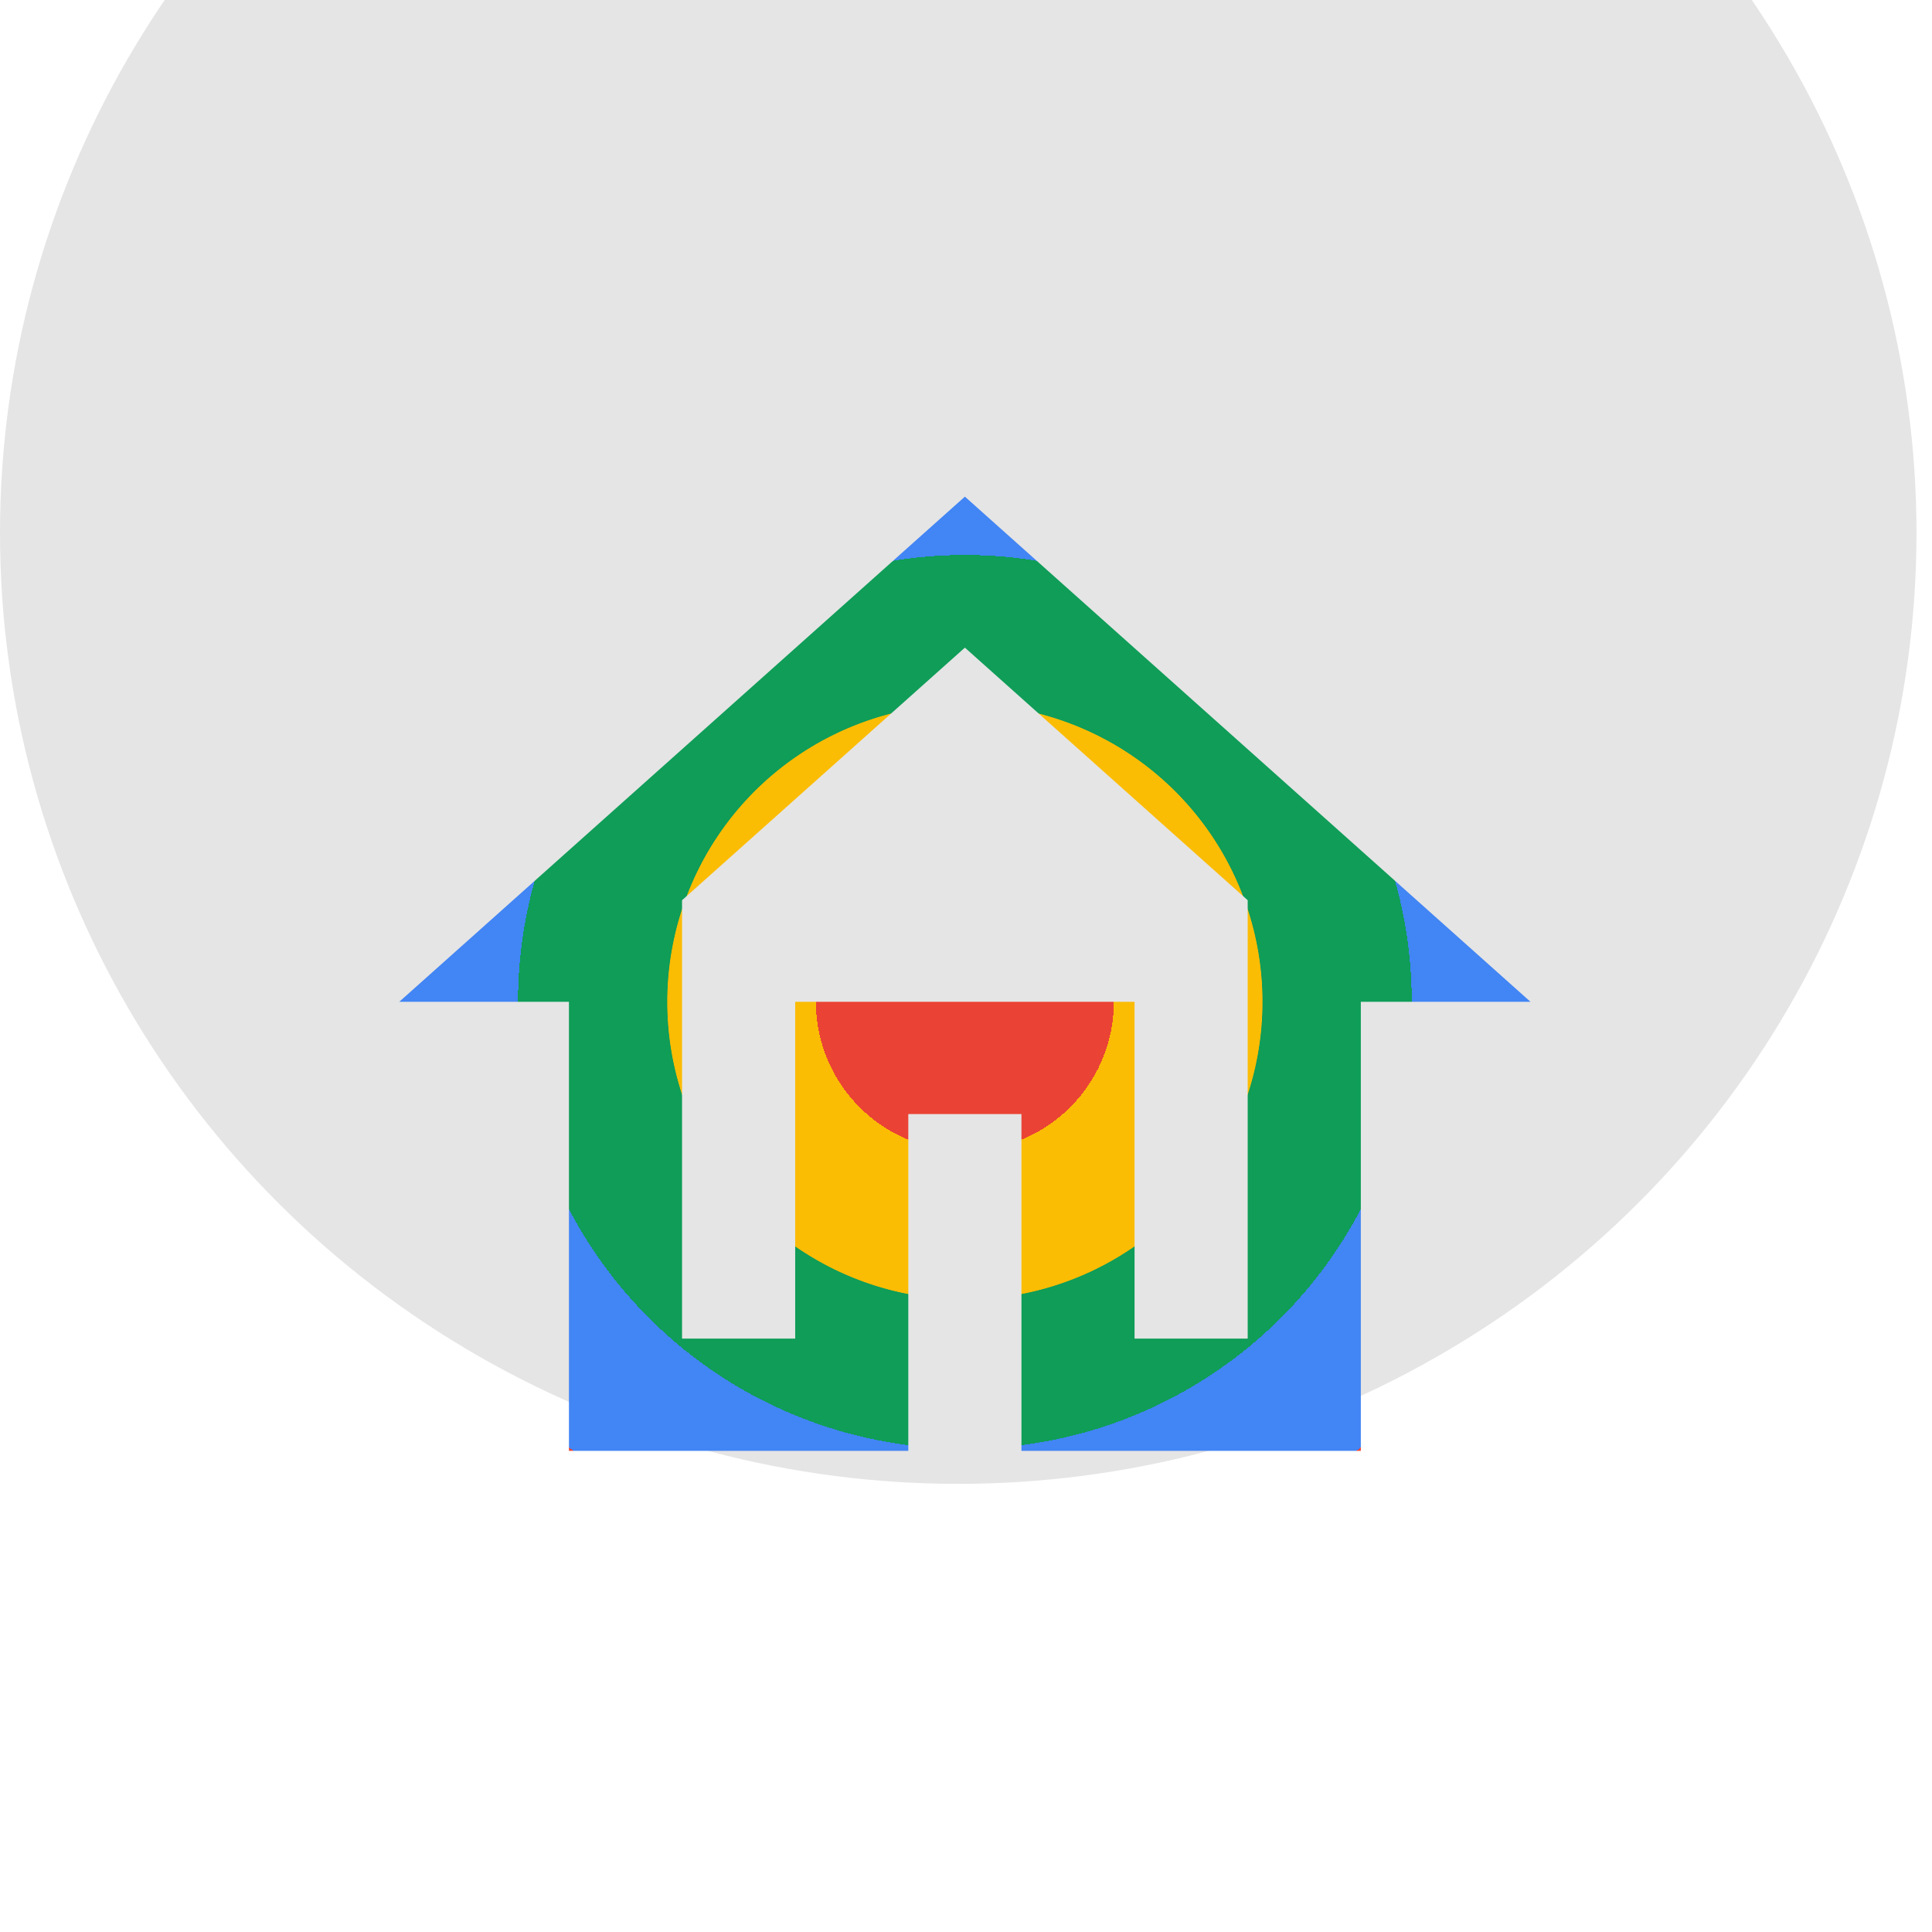 <svg width="66" height="66" viewBox="0 0 66 66" fill="none" xmlns="http://www.w3.org/2000/svg">
<g filter="url(#filter0_i_30_862)">
<ellipse cx="32.735" cy="33.208" rx="32.735" ry="32.483" fill="#E5E5E5"/>
</g>
<path fill-rule="evenodd" clip-rule="evenodd" d="M13.639 34.223L32.962 16.966L52.284 34.223H46.488V49.563H34.894V38.058H31.029V49.563H19.436V34.223H13.639ZM42.623 30.753L32.962 22.124L23.3 30.753V45.728H27.165V34.223H38.758V45.728H42.623V30.753Z" fill="url(#paint0_angular_30_862)"/>
<defs>
<filter id="filter0_i_30_862" x="0" y="-14.275" width="65.47" height="79.967" filterUnits="userSpaceOnUse" color-interpolation-filters="sRGB">
<feFlood flood-opacity="0" result="BackgroundImageFix"/>
<feBlend mode="normal" in="SourceGraphic" in2="BackgroundImageFix" result="shape"/>
<feColorMatrix in="SourceAlpha" type="matrix" values="0 0 0 0 0 0 0 0 0 0 0 0 0 0 0 0 0 0 127 0" result="hardAlpha"/>
<feMorphology radius="0.01" operator="erode" in="SourceAlpha" result="effect1_innerShadow_30_862"/>
<feOffset dy="-15"/>
<feGaussianBlur stdDeviation="10"/>
<feComposite in2="hardAlpha" operator="arithmetic" k2="-1" k3="1"/>
<feColorMatrix type="matrix" values="0 0 0 0 0 0 0 0 0 0 0 0 0 0 0 0 0 0 0.28 0"/>
<feBlend mode="normal" in2="shape" result="effect1_innerShadow_30_862"/>
</filter>
<radialGradient id="paint0_angular_30_862" cx="0" cy="0" r="1" gradientUnits="userSpaceOnUse" gradientTransform="translate(32.962 34.223) rotate(180) scale(20.459 20.302)">
<stop offset="0.25" stop-color="#EA4335"/>
<stop offset="0.25" stop-color="#FBBC04"/>
<stop offset="0.499" stop-color="#FBBC04"/>
<stop offset="0.5" stop-color="#0F9D58"/>
<stop offset="0.75" stop-color="#0F9D58"/>
<stop offset="0.75" stop-color="#4285F4"/>
<stop offset="1" stop-color="#4285F4"/>
<stop offset="1" stop-color="#EA4335"/>
</radialGradient>
</defs>
</svg>
